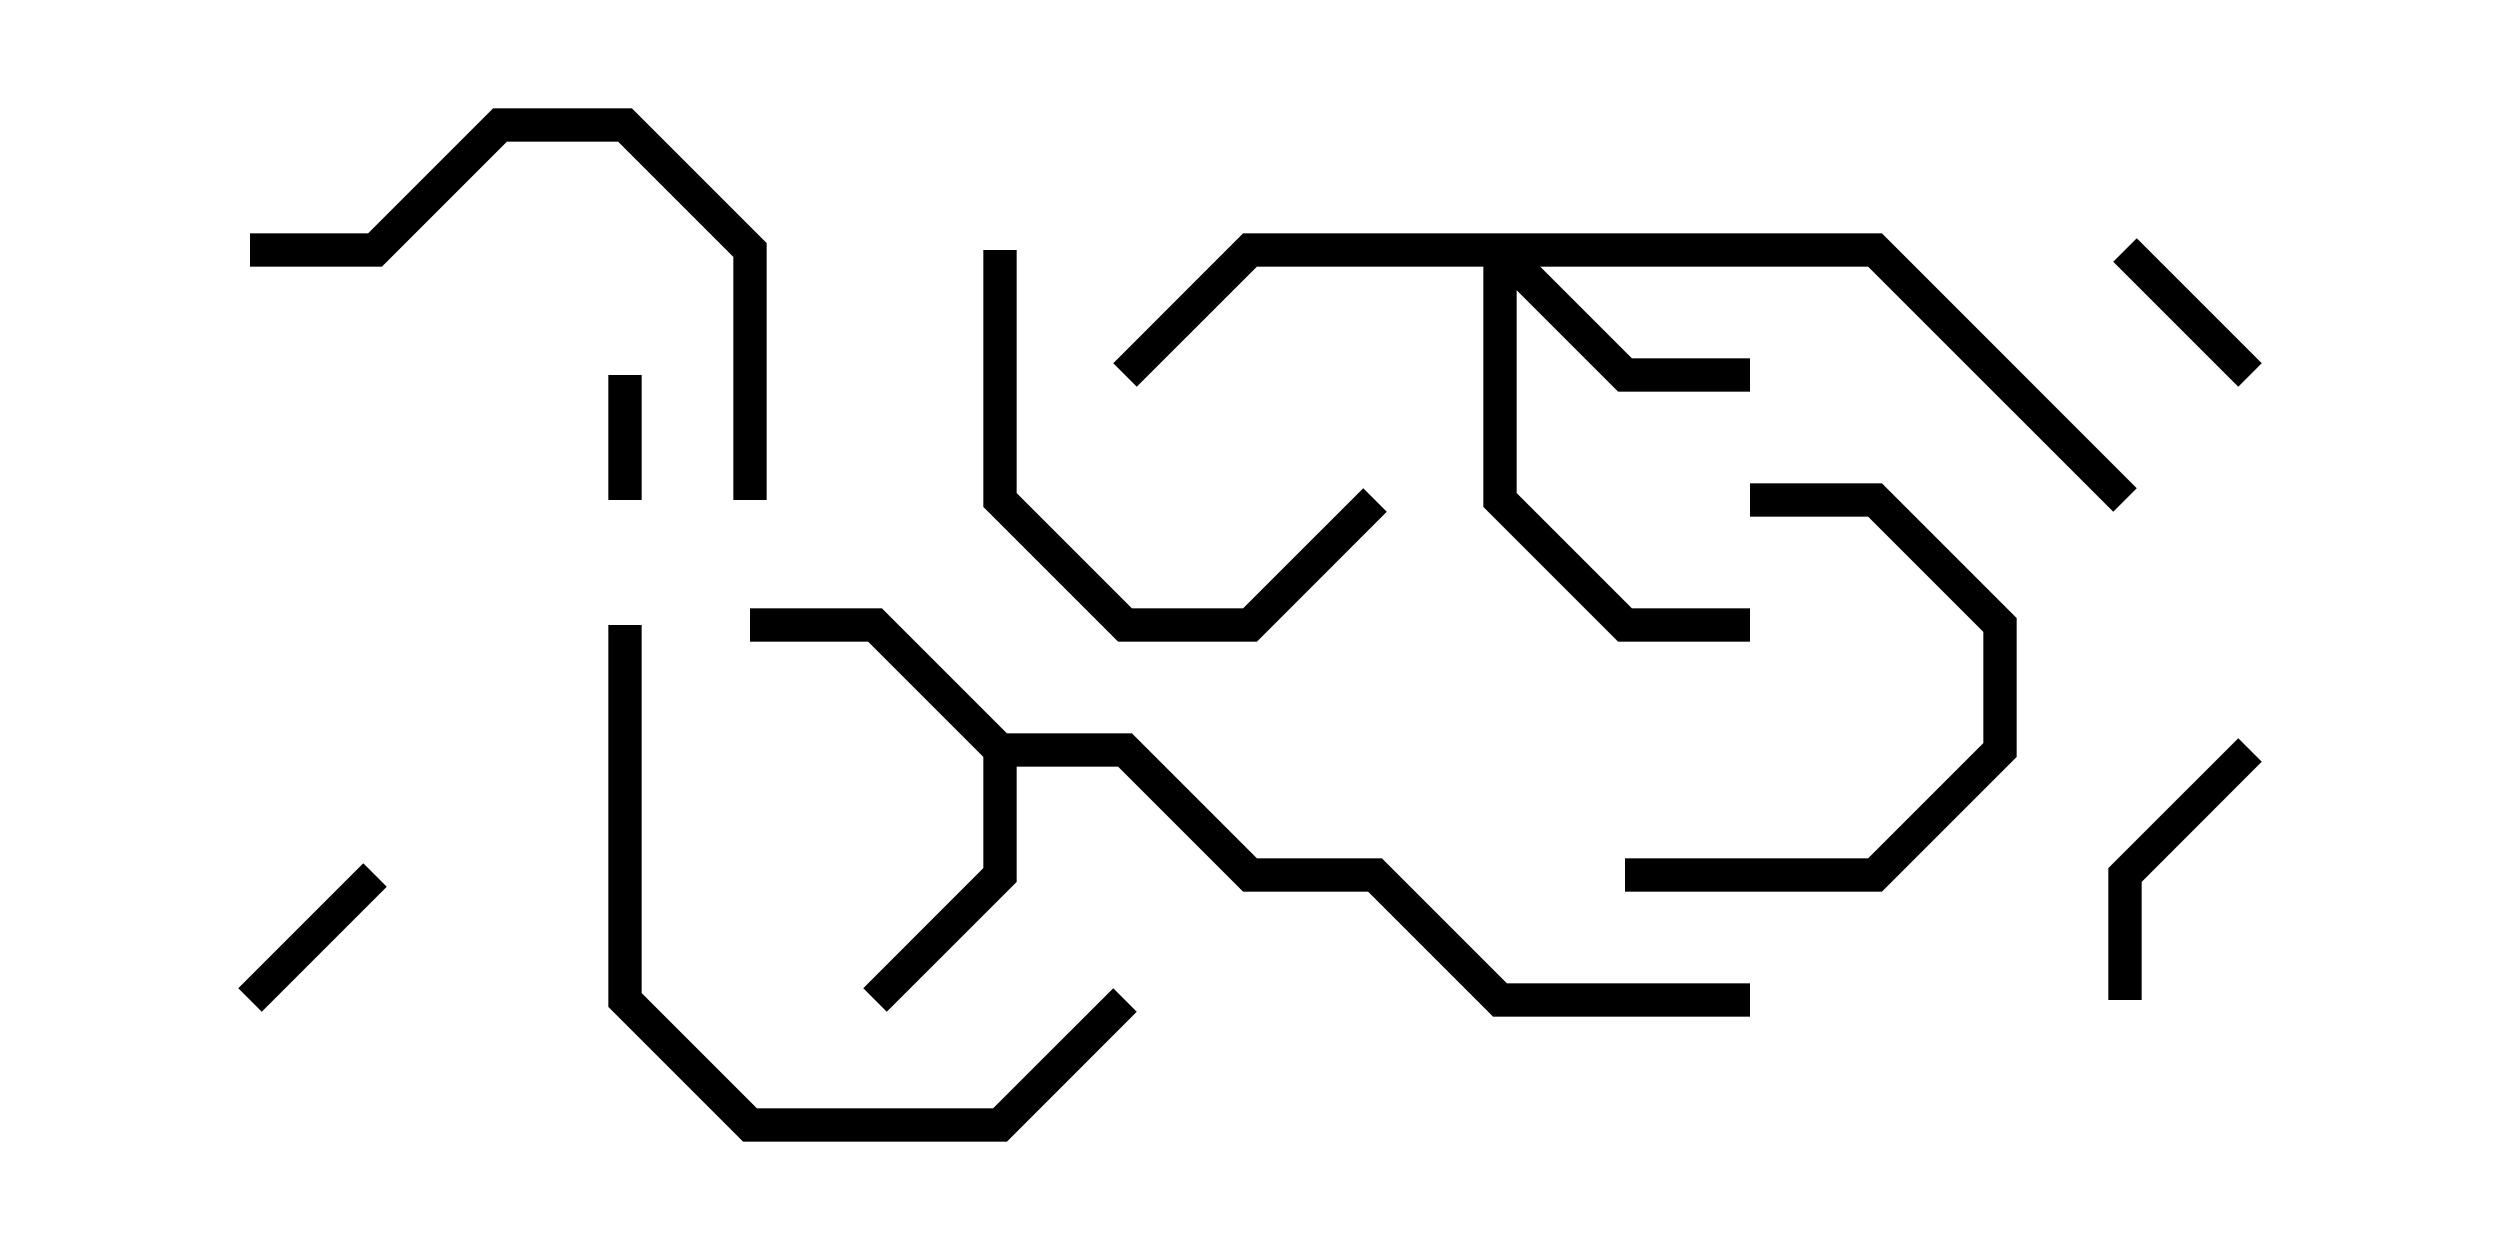 <svg version="1.1" width="30" height="15" xmlns="http://www.w3.org/2000/svg"><path d="M12.083,8.8L13.583,8.8L15.083,10.3L16.583,10.3L18.083,11.8L21,11.8L21,12.2L17.917,12.2L16.417,10.7L14.917,10.7L13.417,9.2L12.2,9.2L12.2,10.583L10.641,12.141L10.359,11.859L11.8,10.417L11.8,9.083L10.417,7.7L9,7.7L9,7.3L10.583,7.3z" stroke="none"/><path d="M22.583,2.8L25.641,5.859L25.359,6.141L22.417,3.2L18.483,3.2L19.583,4.3L21,4.3L21,4.7L19.417,4.7L18.2,3.483L18.2,5.917L19.583,7.3L21,7.3L21,7.7L19.417,7.7L17.8,6.083L17.8,3.2L15.083,3.2L13.641,4.641L13.359,4.359L14.917,2.8z" stroke="none"/><path d="M7.7,6L7.3,6L7.3,4.5L7.7,4.5z" stroke="none"/><path d="M3.141,12.141L2.859,11.859L4.359,10.359L4.641,10.641z" stroke="none"/><path d="M27.141,4.359L26.859,4.641L25.359,3.141L25.641,2.859z" stroke="none"/><path d="M25.7,12L25.3,12L25.3,10.417L26.859,8.859L27.141,9.141L25.7,10.583z" stroke="none"/><path d="M19.5,10.7L19.5,10.3L22.417,10.3L23.8,8.917L23.8,7.583L22.417,6.2L21,6.2L21,5.8L22.583,5.8L24.2,7.417L24.2,9.083L22.583,10.7z" stroke="none"/><path d="M11.8,3L12.2,3L12.2,5.917L13.583,7.3L14.917,7.3L16.359,5.859L16.641,6.141L15.083,7.7L13.417,7.7L11.8,6.083z" stroke="none"/><path d="M3,3.2L3,2.8L4.417,2.8L5.917,1.3L7.583,1.3L9.2,2.917L9.2,6L8.8,6L8.8,3.083L7.417,1.7L6.083,1.7L4.583,3.2z" stroke="none"/><path d="M13.359,11.859L13.641,12.141L12.083,13.7L8.917,13.7L7.3,12.083L7.3,7.5L7.7,7.5L7.7,11.917L9.083,13.3L11.917,13.3z" stroke="none"/></svg>